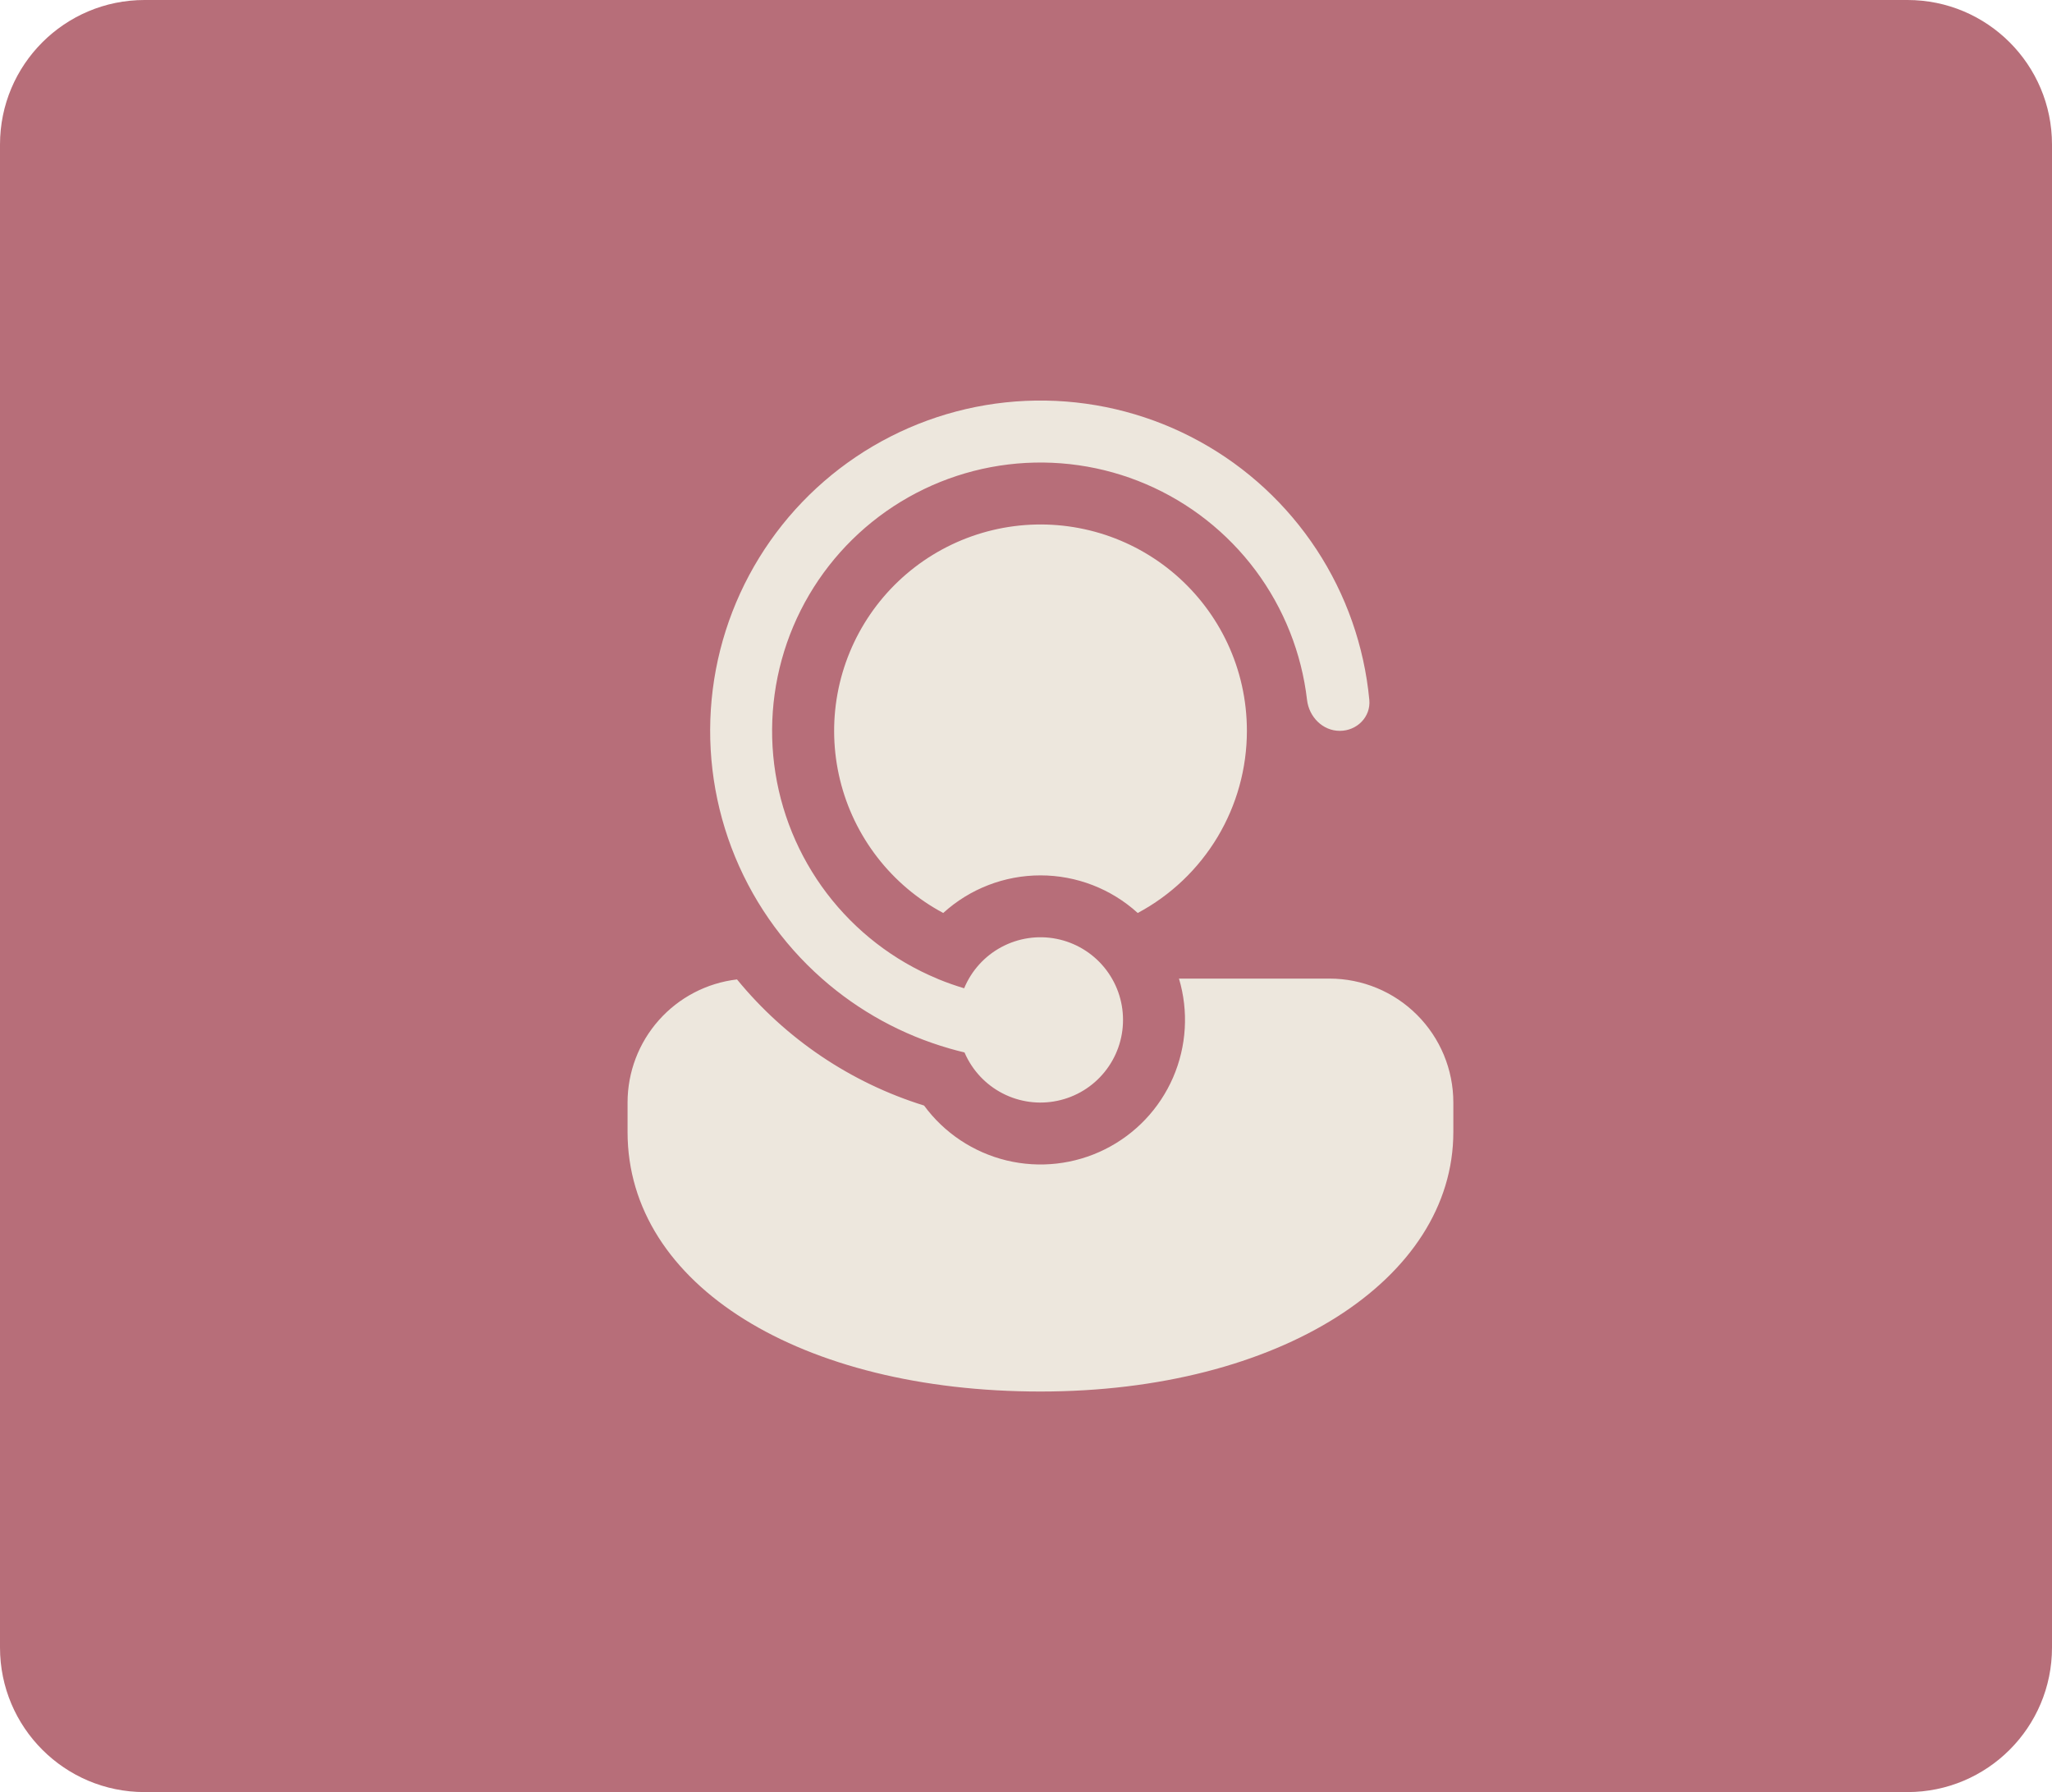 <svg width="71" height="62" viewBox="0 0 71 62" fill="none" xmlns="http://www.w3.org/2000/svg">
<path d="M0 5C0 2.239 2.239 0 5 0H66C68.761 0 71 2.239 71 5V57C71 59.761 68.761 62 66 62H5C2.239 62 0 59.761 0 57V5Z" fill="#B76E79"/>
<path d="M33.381 36.431L33.373 36.411C33.2 36.37 33.029 36.325 32.858 36.276L32.846 36.272C31.216 35.804 29.711 34.978 28.44 33.856C27.042 32.623 25.967 31.067 25.308 29.323C24.65 27.578 24.428 25.7 24.662 23.85C24.896 22.001 25.58 20.237 26.652 18.712C27.724 17.187 29.154 15.947 30.815 15.102C32.476 14.256 34.319 13.829 36.183 13.859C38.047 13.889 39.876 14.374 41.509 15.273C43.142 16.171 44.531 17.456 45.554 19.014C46.577 20.573 47.204 22.358 47.379 24.214C47.434 24.804 46.95 25.285 46.357 25.285C45.766 25.285 45.293 24.804 45.224 24.215C45.035 22.591 44.421 21.046 43.444 19.735C42.466 18.425 41.16 17.396 39.657 16.752C38.155 16.108 36.508 15.873 34.886 16.069C33.263 16.265 31.72 16.887 30.414 17.87C29.108 18.854 28.085 20.165 27.448 21.67C26.812 23.176 26.584 24.823 26.787 26.445C26.991 28.067 27.62 29.607 28.609 30.908C29.599 32.209 30.914 33.227 32.423 33.856L32.48 33.881C32.766 33.998 33.059 34.101 33.36 34.191C33.613 33.58 34.07 33.075 34.653 32.764C35.236 32.452 35.909 32.352 36.558 32.481C37.206 32.61 37.79 32.96 38.209 33.471C38.629 33.983 38.858 34.624 38.857 35.285C38.858 35.942 38.632 36.578 38.218 37.088C37.805 37.598 37.228 37.95 36.585 38.084C35.942 38.219 35.273 38.128 34.69 37.827C34.106 37.526 33.644 37.032 33.381 36.431ZM31.973 38.248C29.435 37.459 27.185 35.942 25.501 33.885C24.458 34.007 23.496 34.508 22.798 35.293C22.1 36.078 21.714 37.092 21.714 38.142V39.164C21.714 44.475 27.729 48.142 36 48.142C44.271 48.142 50.286 44.274 50.286 39.164V38.142C50.286 37.005 49.834 35.915 49.03 35.112C48.227 34.308 47.137 33.856 46 33.856H40.793C41.13 34.985 41.057 36.196 40.589 37.277C40.12 38.358 39.285 39.238 38.23 39.763C37.176 40.288 35.97 40.424 34.825 40.147C33.681 39.869 32.67 39.197 31.973 38.248ZM43.143 25.285C43.143 23.125 42.186 21.189 40.67 19.879C39.909 19.223 39.019 18.735 38.057 18.446C37.095 18.158 36.083 18.075 35.087 18.204C34.091 18.333 33.133 18.671 32.276 19.195C31.42 19.719 30.683 20.418 30.115 21.246C29.547 22.074 29.159 23.013 28.978 24.001C28.797 24.989 28.827 26.004 29.065 26.98C29.302 27.955 29.744 28.87 30.359 29.664C30.974 30.458 31.75 31.113 32.636 31.586C33.556 30.749 34.756 30.285 36 30.285C37.245 30.285 38.445 30.749 39.366 31.586C40.507 30.977 41.461 30.068 42.127 28.959C42.792 27.849 43.143 26.579 43.143 25.285Z" fill="#EDE7DD"/>
</svg>
